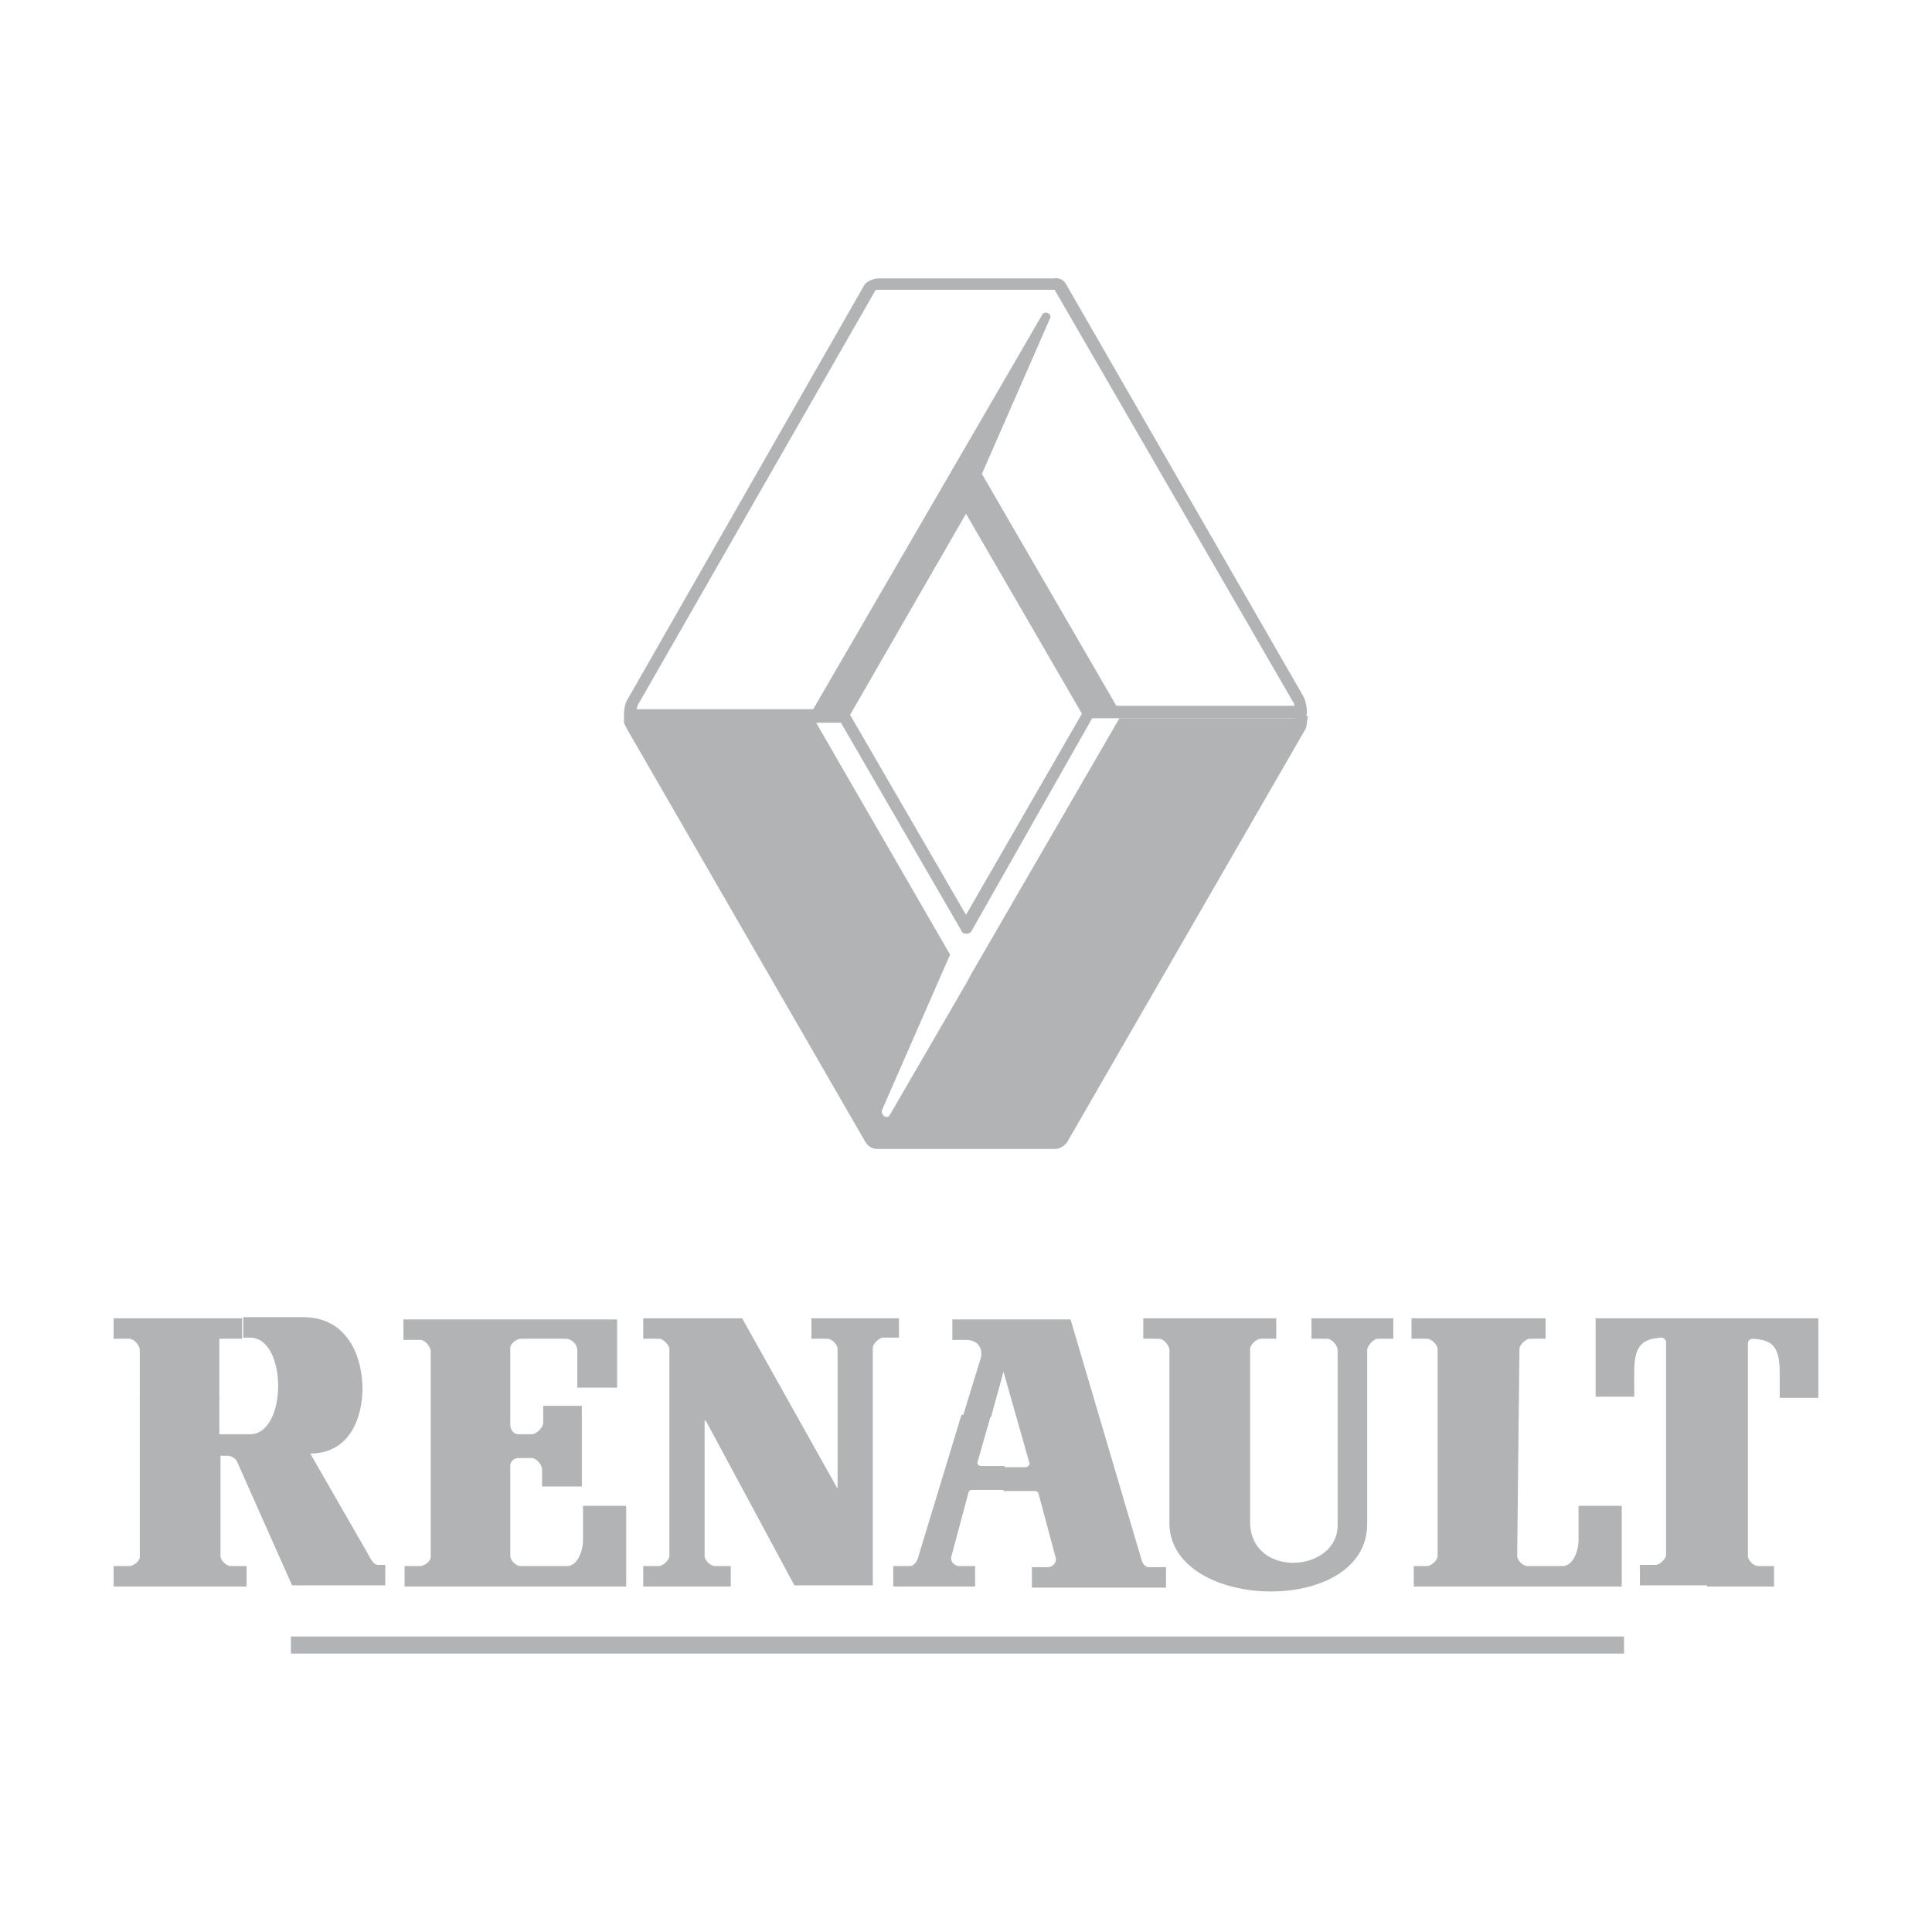 <?xml version="1.0" encoding="utf-8"?>
<!-- Generator: Adobe Illustrator 19.1.0, SVG Export Plug-In . SVG Version: 6.00 Build 0)  -->
<!DOCTYPE svg PUBLIC "-//W3C//DTD SVG 1.1//EN" "http://www.w3.org/Graphics/SVG/1.1/DTD/svg11.dtd">
<svg version="1.1" id="Layer_1" xmlns="http://www.w3.org/2000/svg" xmlns:xlink="http://www.w3.org/1999/xlink" x="0px" y="0px"
	 viewBox="0 0 170 170" enable-background="new 0 0 170 170" xml:space="preserve">
<g>
	<rect x="25.6" y="144" fill="none" width="117.3" height="1.5"/>
	<path fill="#B1B3B4" d="M142.9,145.5V144H25.6v1.5H142.9z"/>
	<path fill="none" d="M21.4,116H10v1.8h1.4c0.4,0,0.9,0.6,0.9,1v4.3h7v-5.3h2V116z"/>
	<path fill="#B1B3B4" d="M21.4,116H10v1.8h1.4c0.4,0,0.9,0.6,0.9,1v4.3h7v-5.3h2V116z"/>
	<g>
		<path fill="none" d="M55.1,139.6H35.6v-1.8H37c0.4,0,0.9-0.5,0.9-0.8v-18.2c0-0.4-0.6-1-0.9-1h-1.4V116h18.8v6h-3.5v-3.3
			c0-0.5-0.5-1-1-1h-4c-0.4,0-0.9,0.4-0.9,0.8v6.8c0,0.4,0.3,0.8,0.7,0.8h1.2c0.4,0,1-0.7,1-1v-1.5h3.4v7.1h-3.5v-1.5
			c0-0.4-0.6-1-0.9-1h-1.2c-0.4,0-0.7,0.3-0.7,0.7v7.9c0,0.4,0.6,0.9,0.9,0.9H50c0.9,0,1.4-1.2,1.4-2.3v-3h3.8V139.6z"/>
		<path fill="#B1B3B4" d="M55.1,139.6v-7.1h-3.8v3c0,1-0.5,2.3-1.4,2.3h-4.1c-0.4,0-0.9-0.5-0.9-0.9V129c0-0.4,0.3-0.7,0.7-0.7h1.2
			c0.4,0,0.9,0.6,0.9,1v1.5h3.5v-7.1h-3.4v1.5c0,0.4-0.6,1-1,1h-1.2c-0.4,0-0.7-0.4-0.7-0.8v-6.8c0-0.4,0.6-0.8,0.9-0.8h4
			c0.5,0,1,0.5,1,1v3.3h3.5v-6H35.5v1.8H37c0.4,0,0.9,0.6,0.9,1V137c0,0.4-0.6,0.8-0.9,0.8h-1.4v1.8H55.1z"/>
		<path fill="none" d="M62.1,125v11.9c0,0.4,0.6,0.9,0.9,0.9h1.4v1.8h-7.7v-1.8h1.4c0.4,0,0.9-0.5,0.9-0.9v-18.2
			c0-0.4-0.6-0.9-0.9-0.9h-1.4V116h8.7l8.4,15v-12.3c0-0.4-0.6-0.9-0.9-0.9h-1.4V116h7.7v1.8h-1.4c-0.4,0-0.9,0.5-0.9,0.9v20.9h-6.9
			L62.1,125z"/>
		<path fill="#B1B3B4" d="M62.1,125l7.8,14.5h6.9v-20.9c0-0.4,0.6-0.9,0.9-0.9h1.4V116h-7.7v1.8h1.4c0.4,0,0.9,0.5,0.9,0.9V131
			l-8.4-15h-8.7v1.8h1.4c0.4,0,0.9,0.6,0.9,0.9v18.2c0,0.4-0.6,0.9-0.9,0.9h-1.4v1.8h7.7v-1.8h-1.4c-0.4,0-0.9-0.5-0.9-0.9V125z"/>
		<path fill="none" d="M84.6,124.5L80.8,137c-0.1,0.4-0.4,0.8-0.7,0.8h-1.5v1.8h7.2l0-1.8h-1.4c-0.4,0-0.8-0.4-0.7-0.8l1.5-5.6
			c0-0.1,0.1-0.3,0.3-0.3h2.9V129l-2.1,0c-0.1,0-0.3-0.1-0.3-0.3l1.2-4.2H84.6z"/>
		<path fill="#B1B3B4" d="M84.6,124.5L80.8,137c-0.1,0.4-0.4,0.8-0.7,0.8h-1.5v1.8h7.2l0-1.8h-1.4c-0.4,0-0.8-0.4-0.7-0.8l1.5-5.6
			c0-0.1,0.1-0.3,0.3-0.3h2.9V129l-2.1,0c-0.1,0-0.3-0.1-0.3-0.3l1.2-4.2H84.6z"/>
		<path fill="none" d="M88.4,131.2h2.7c0.1,0,0.3,0.1,0.3,0.3l1.5,5.6c0.1,0.4-0.3,0.8-0.7,0.8h-1.4l0,1.8h11.8v-1.8h-1.5
			c-0.4,0-0.6-0.4-0.7-0.8l-6.2-21H83.8v1.8H85c1.1,0,1.5,0.8,1.3,1.6l-1.6,5.2h2.5l1.1-4l2.3,8.1c0,0.1-0.2,0.3-0.3,0.3h-2V131.2z"
			/>
		<path fill="#B1B3B4" d="M88.4,131.2h2.7c0.1,0,0.3,0.1,0.3,0.3l1.5,5.6c0.1,0.4-0.3,0.8-0.7,0.8h-1.4l0,1.8h11.8v-1.8h-1.5
			c-0.4,0-0.6-0.4-0.7-0.8l-6.2-21H83.8v1.8H85c1.1,0,1.5,0.8,1.3,1.6l-1.6,5.2h2.5l1.1-4l2.3,8.1c0,0.1-0.2,0.3-0.3,0.3h-2V131.2z"
			/>
		<path fill="none" d="M120.3,134.1l0-15.3c0-0.4,0.6-1,0.9-1h1.4V116h-7.2v1.8h1.4c0.4,0,0.9,0.6,0.9,1l0,15.4
			c0,4.2-7.6,4.7-7.7-0.2v-15.3c0-0.4,0.6-0.9,0.9-0.9h1.4V116h-11.7v1.8h1.4c0.4,0,0.9,0.6,0.9,1v15.4
			C103.2,141.8,120.3,142.2,120.3,134.1z"/>
		<path fill="#B1B3B4" d="M120.3,134.1l0-15.3c0-0.4,0.6-1,0.9-1h1.4V116h-7.2v1.8h1.4c0.4,0,0.9,0.6,0.9,1l0,15.4
			c0,4.2-7.6,4.7-7.7-0.2v-15.3c0-0.4,0.6-0.9,0.9-0.9h1.4V116h-11.7v1.8h1.4c0.4,0,0.9,0.6,0.9,1v15.4
			C103.2,141.8,120.3,142.2,120.3,134.1z"/>
		<path fill="none" d="M133.7,118.7c0-0.4,0.6-0.9,0.9-0.9h1.4V116h-11.8v1.8h1.4c0.4,0,0.9,0.6,0.9,0.9v18.2c0,0.4-0.6,0.9-0.9,0.9
			h-1.2v1.8h18.3v-7.1h-3.8v3c0,1-0.5,2.3-1.4,2.3h-3.1c-0.4,0-0.9-0.5-0.9-0.9L133.7,118.7z"/>
		<path fill="#B1B3B4" d="M133.7,118.7c0-0.4,0.6-0.9,0.9-0.9h1.4V116h-11.8v1.8h1.4c0.4,0,0.9,0.6,0.9,0.9v18.2
			c0,0.4-0.6,0.9-0.9,0.9h-1.2v1.8h18.3v-7.1h-3.8v3c0,1-0.5,2.3-1.4,2.3h-3.1c-0.4,0-0.9-0.5-0.9-0.9L133.7,118.7z"/>
		<path fill="none" d="M150.2,139.6h5.9v-1.8h-1.4c-0.4,0-0.9-0.5-0.9-0.9l0-18.7c0-0.2,0.2-0.4,0.4-0.4c1.7,0.1,2.4,0.6,2.4,3v2.2
			h3.4V116h-9.8h-9.8v6.9h3.4v-2.2c0-2.3,0.7-2.9,2.4-3c0.2,0,0.4,0.2,0.4,0.4l0,18.7c0,0.4-0.6,0.9-0.9,0.9h-1.4v1.8H150.2z"/>
		<path fill="#B1B3B4" d="M150.2,139.6h5.9v-1.8h-1.4c-0.4,0-0.9-0.5-0.9-0.9l0-18.7c0-0.2,0.2-0.4,0.4-0.4c1.7,0.1,2.4,0.6,2.4,3
			v2.2h3.4V116h-9.8h-9.8v6.9h3.4v-2.2c0-2.3,0.7-2.9,2.4-3c0.2,0,0.4,0.2,0.4,0.4l0,18.7c0,0.4-0.6,0.9-0.9,0.9h-1.4v1.8H150.2z"/>
		<path fill="none" d="M20.1,128.1c0.3,0,0.7,0.3,0.8,0.6l0,0l4.8,10.8h8.2v-1.8h-0.6c-0.5,0-0.7-0.6-1-1.1l-5-8.7
			c3,0,4.5-2.4,4.6-5.6c0-3.2-1.5-6.4-5.2-6.4h-5.3v1.8H22c3.3,0,3.3,8.5,0,8.5h-2.7v-3.3h-7V137c0,0.4-0.6,0.8-0.9,0.8H10v1.8h11.7
			v-1.8h-1.4c-0.4,0-0.9-0.5-0.9-0.9l0-8.8L20.1,128.1L20.1,128.1z"/>
		<path fill="#B1B3B4" d="M20.1,128.1c0.3,0,0.7,0.3,0.8,0.6l0,0l4.8,10.8h8.2v-1.8h-0.6c-0.5,0-0.7-0.6-1-1.1l-5-8.7
			c3,0,4.5-2.4,4.6-5.6c0-3.2-1.5-6.4-5.2-6.4h-5.3v1.8H22c3.3,0,3.3,8.5,0,8.5h-2.7v-3.3h-7V137c0,0.4-0.6,0.8-0.9,0.8H10v1.8h11.7
			v-1.8h-1.4c-0.4,0-0.9-0.5-0.9-0.9l0-8.8L20.1,128.1L20.1,128.1z"/>
	</g>
	<path fill="none" d="M85.5,85.7l-7.2,12.4c-0.2,0.4-0.8,0.1-0.7-0.4l6-13.7L71.7,63.4l-16.3,0c0,0.2,0.2,0.5,0.2,0.6l20.9,36.3
		c0.1,0.2,0.4,0.5,0.7,0.5h15.5c0.3,0,0.6-0.2,0.6-0.3l21-36.4c0.1-0.1,0.2-0.4,0.4-0.9H98.5L85,86.5L85.5,85.7z"/>
	<path fill="#B1B3B4" d="M85.5,85.7l-7.2,12.4c-0.2,0.4-0.8,0.1-0.7-0.4l6-13.7L71.7,63.4l-16.3,0c0,0.2,0.2,0.5,0.2,0.6l20.9,36.3
		c0.1,0.2,0.4,0.5,0.7,0.5h15.5c0.3,0,0.6-0.2,0.6-0.3l21-36.4c0.1-0.1,0.2-0.4,0.4-0.9H98.5L85,86.5L85.5,85.7z"/>
	<path fill="none" d="M96.1,63.2h18.4c0.3,0,0.5-0.2,0.5-0.5c0-0.5-0.1-1-0.3-1.4L93.8,25c-0.2-0.4-0.7-0.6-1.1-0.5H77.3
		c-0.4,0-0.9,0.2-1.2,0.5l0,0L55.3,61.4c-0.3,0.4-0.4,1-0.4,1.6c0,0.3,0.2,0.5,0.5,0.6l0,0h18.6l10.6,18.3c0.1,0.3,0.5,0.3,0.7,0.2
		c0.1,0,0.1-0.1,0.2-0.2L96.1,63.2C96.1,63.3,96.1,63.3,96.1,63.2z M95.2,62.8L85,80.5L74.8,62.9L85,45.2L95.2,62.8z M73.9,62.4H56
		c0.1-0.2,0.1-0.4,0.2-0.5L77,25.6l0.1-0.1c0,0,0.1,0,0.1,0c0.1,0,15.5,0,15.5,0c0,0,0.1,0,0.1,0l21,36.3c0.1,0.1,0.1,0.2,0.1,0.3
		H96L85.5,43.9c-0.1-0.3-0.5-0.3-0.7-0.2c-0.1,0-0.1,0.1-0.2,0.2L73.9,62.4z"/>
	<path fill="#B1B3B4" d="M96.1,63.2h18.4c0.3,0,0.5-0.2,0.5-0.5c0-0.5-0.1-1-0.3-1.4L93.8,25c-0.2-0.4-0.7-0.6-1.1-0.5H77.3
		c-0.4,0-0.9,0.2-1.2,0.5l0,0L55.3,61.4c-0.3,0.4-0.4,1-0.4,1.6c0,0.3,0.2,0.5,0.5,0.6l0,0h18.6l10.6,18.3c0.1,0.3,0.5,0.3,0.7,0.2
		c0.1,0,0.1-0.1,0.2-0.2L96.1,63.2C96.1,63.3,96.1,63.3,96.1,63.2z M95.2,62.8L85,80.5L74.8,62.9L85,45.2L95.2,62.8z M73.9,62.4H56
		c0.1-0.2,0.1-0.4,0.2-0.5L77,25.6l0.1-0.1c0,0,0.1,0,0.1,0c0.1,0,15.5,0,15.5,0c0,0,0.1,0,0.1,0l21,36.3c0.1,0.1,0.1,0.2,0.1,0.3
		H96L85.5,43.9c-0.1-0.3-0.5-0.3-0.7-0.2c-0.1,0-0.1,0.1-0.2,0.2L73.9,62.4z"/>
	<path fill="none" d="M71.5,62.5h2.8L85,44.2l10.5,18.2l2.9,0l-12-20.7l6-13.7c0.2-0.4-0.5-0.7-0.7-0.3L71.5,62.5z"/>
	<path fill="#B1B3B4" d="M71.5,62.5h2.8L85,44.2l10.5,18.2l2.9,0l-12-20.7l6-13.7c0.2-0.4-0.5-0.7-0.7-0.3L71.5,62.5z"/>
	<path fill="none" d="M76.1,100.4c0.2,0.4,0.6,0.7,1.1,0.7l0,0c0,0,15.6,0,15.6,0c0.4,0,0.8-0.2,1.1-0.6l21-36.4
		c0.1-0.2,0.1-0.8,0.2-1.1l-1.1-0.1l-0.1,0.6l0,0.2L93,100c-0.1,0.1-0.1,0.1-0.2,0.1H77.3c-0.1,0-0.2-0.1-0.3-0.2L56.1,63.7
		c0-0.1-0.1-0.4-0.1-0.4c0-0.3-0.3-0.5-0.6-0.5c-0.3,0-0.5,0.3-0.5,0.6c0,0.1,0,0.3,0.1,0.4l0.2,0.4L76.1,100.4z"/>
	<path fill="#B1B3B4" d="M76.1,100.4c0.2,0.4,0.6,0.7,1.1,0.7l0,0c0,0,15.6,0,15.6,0c0.4,0,0.8-0.2,1.1-0.6l21-36.4
		c0.1-0.2,0.1-0.8,0.2-1.1l-1.1-0.1l-0.1,0.6l0,0.2L93,100c-0.1,0.1-0.1,0.1-0.2,0.1H77.3c-0.1,0-0.2-0.1-0.3-0.2L56.1,63.7
		c0-0.1-0.1-0.4-0.1-0.4c0-0.3-0.3-0.5-0.6-0.5c-0.3,0-0.5,0.3-0.5,0.6c0,0.1,0,0.3,0.1,0.4l0.2,0.4L76.1,100.4z"/>
</g>
</svg>
